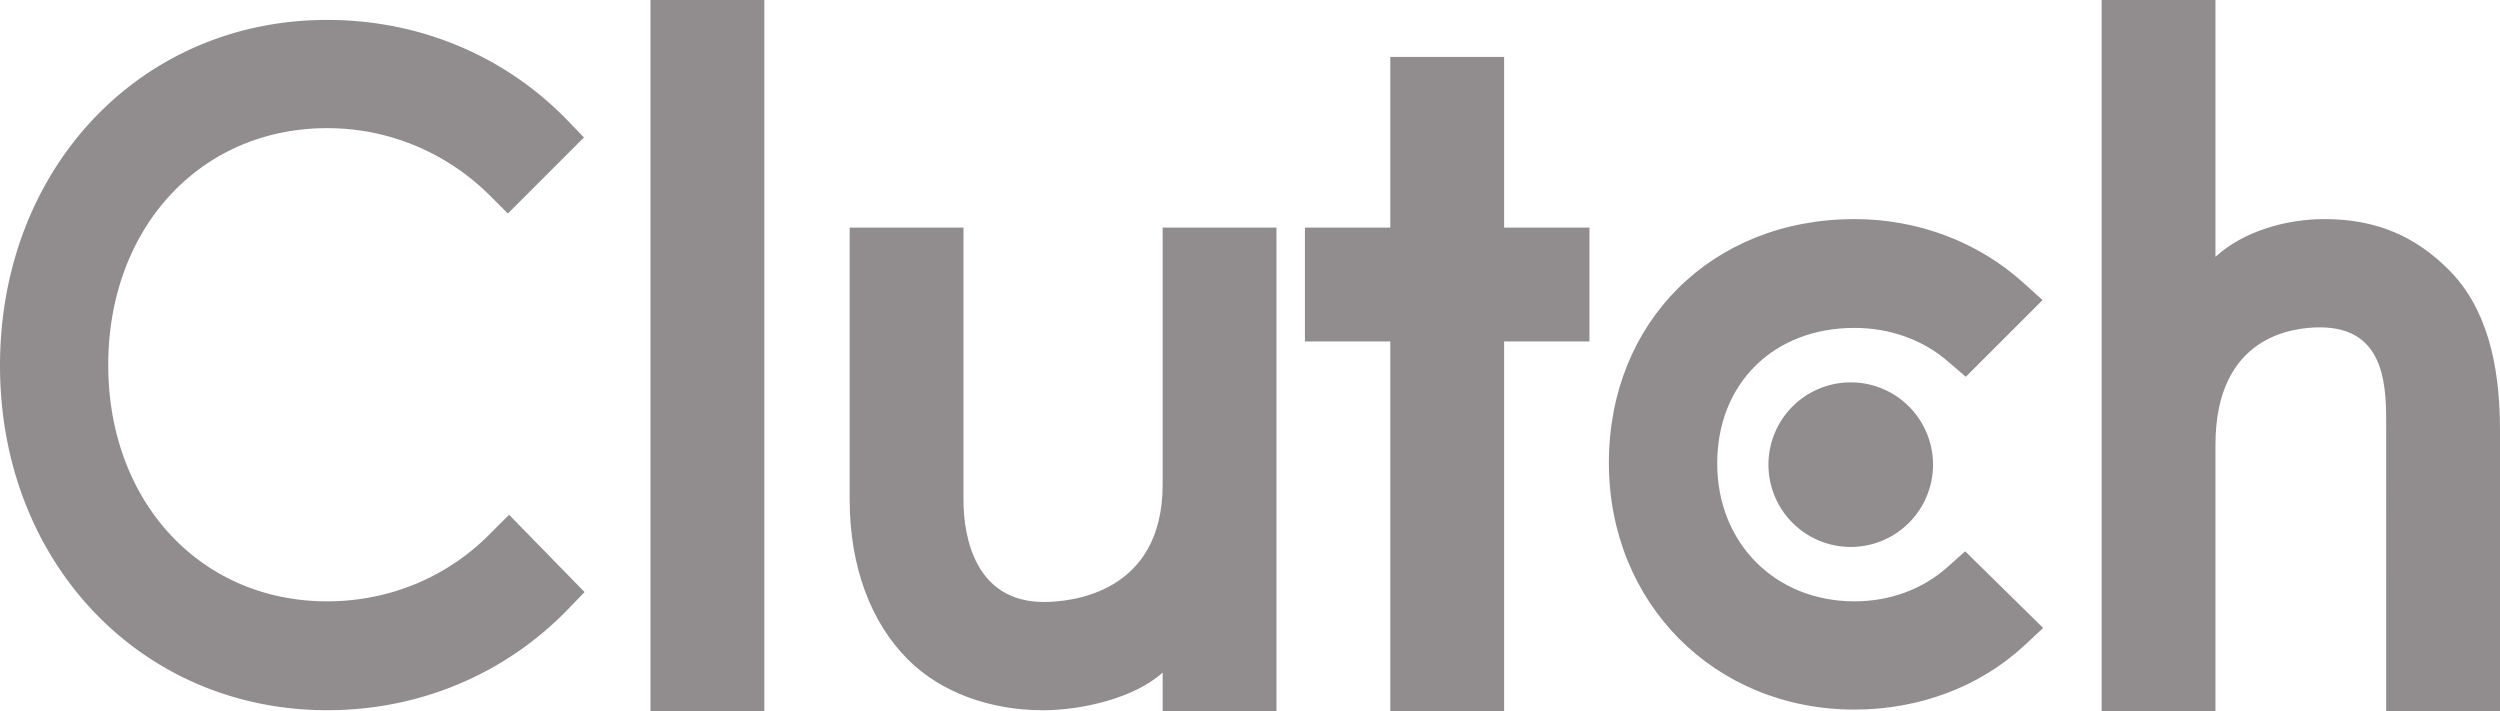<svg xmlns="http://www.w3.org/2000/svg" viewBox="0 0 87.861 25"><path fill="#918d8e" d="M22.861 0h4v25h-4zm18 17.025c0 3.826-3.217 4.131-4.174 4.131-2.391 0-2.826-2.238-2.826-3.588V8h-4v9.548c0 2.37.744 4.326 2.048 5.63 1.152 1.153 2.878 1.783 4.748 1.783 1.326 0 3.204-.413 4.204-1.326V25h4V8h-4v9.025zM52.861 2h-4v6h-3v4h3v13h4V12h3V8h-3zm15.597 17.917c-.871.783-2.021 1.217-3.283 1.217-2.782 0-4.825-2.043-4.825-4.848s1.978-4.762 4.825-4.762c1.24 0 2.412.413 3.305 1.196l.607.522 2.697-2.696-.675-.609C69.522 8.504 67.415 7.7 65.174 7.7c-5 0-8.631 3.608-8.631 8.565 0 4.936 3.718 8.673 8.631 8.673 2.283 0 4.412-.804 5.979-2.26l.652-.609-2.739-2.694-.608.542zM86.061 9.482C84.909 8.33 83.559 7.7 81.689 7.7c-1.326 0-2.828.413-3.828 1.325V0h-4v25h4v-9.365c0-3.826 2.718-4.13 3.675-4.13 2.391 0 2.325 2.239 2.325 3.587V25h4v-9.887c0-2.37-.495-4.326-1.8-5.631"/><path fill="#918d8e" d="M65.043 13.438a2.891 2.891 0 1 1 0 5.784 2.891 2.891 0 0 1 0-5.784M17.261 18.721c-1.521 1.565-3.587 2.413-5.761 2.413-4.456 0-7.696-3.5-7.696-8.304 0-4.826 3.24-8.326 7.696-8.326 2.153 0 4.196.847 5.74 2.391l.608.609 2.674-2.674-.587-.609C17.718 1.938 14.718.7 11.5.7 4.935.7 0 5.917 0 12.851 0 19.764 4.957 24.96 11.5 24.96c3.24 0 6.24-1.26 8.457-3.543l.587-.609-2.652-2.717-.631.63z"/></svg>